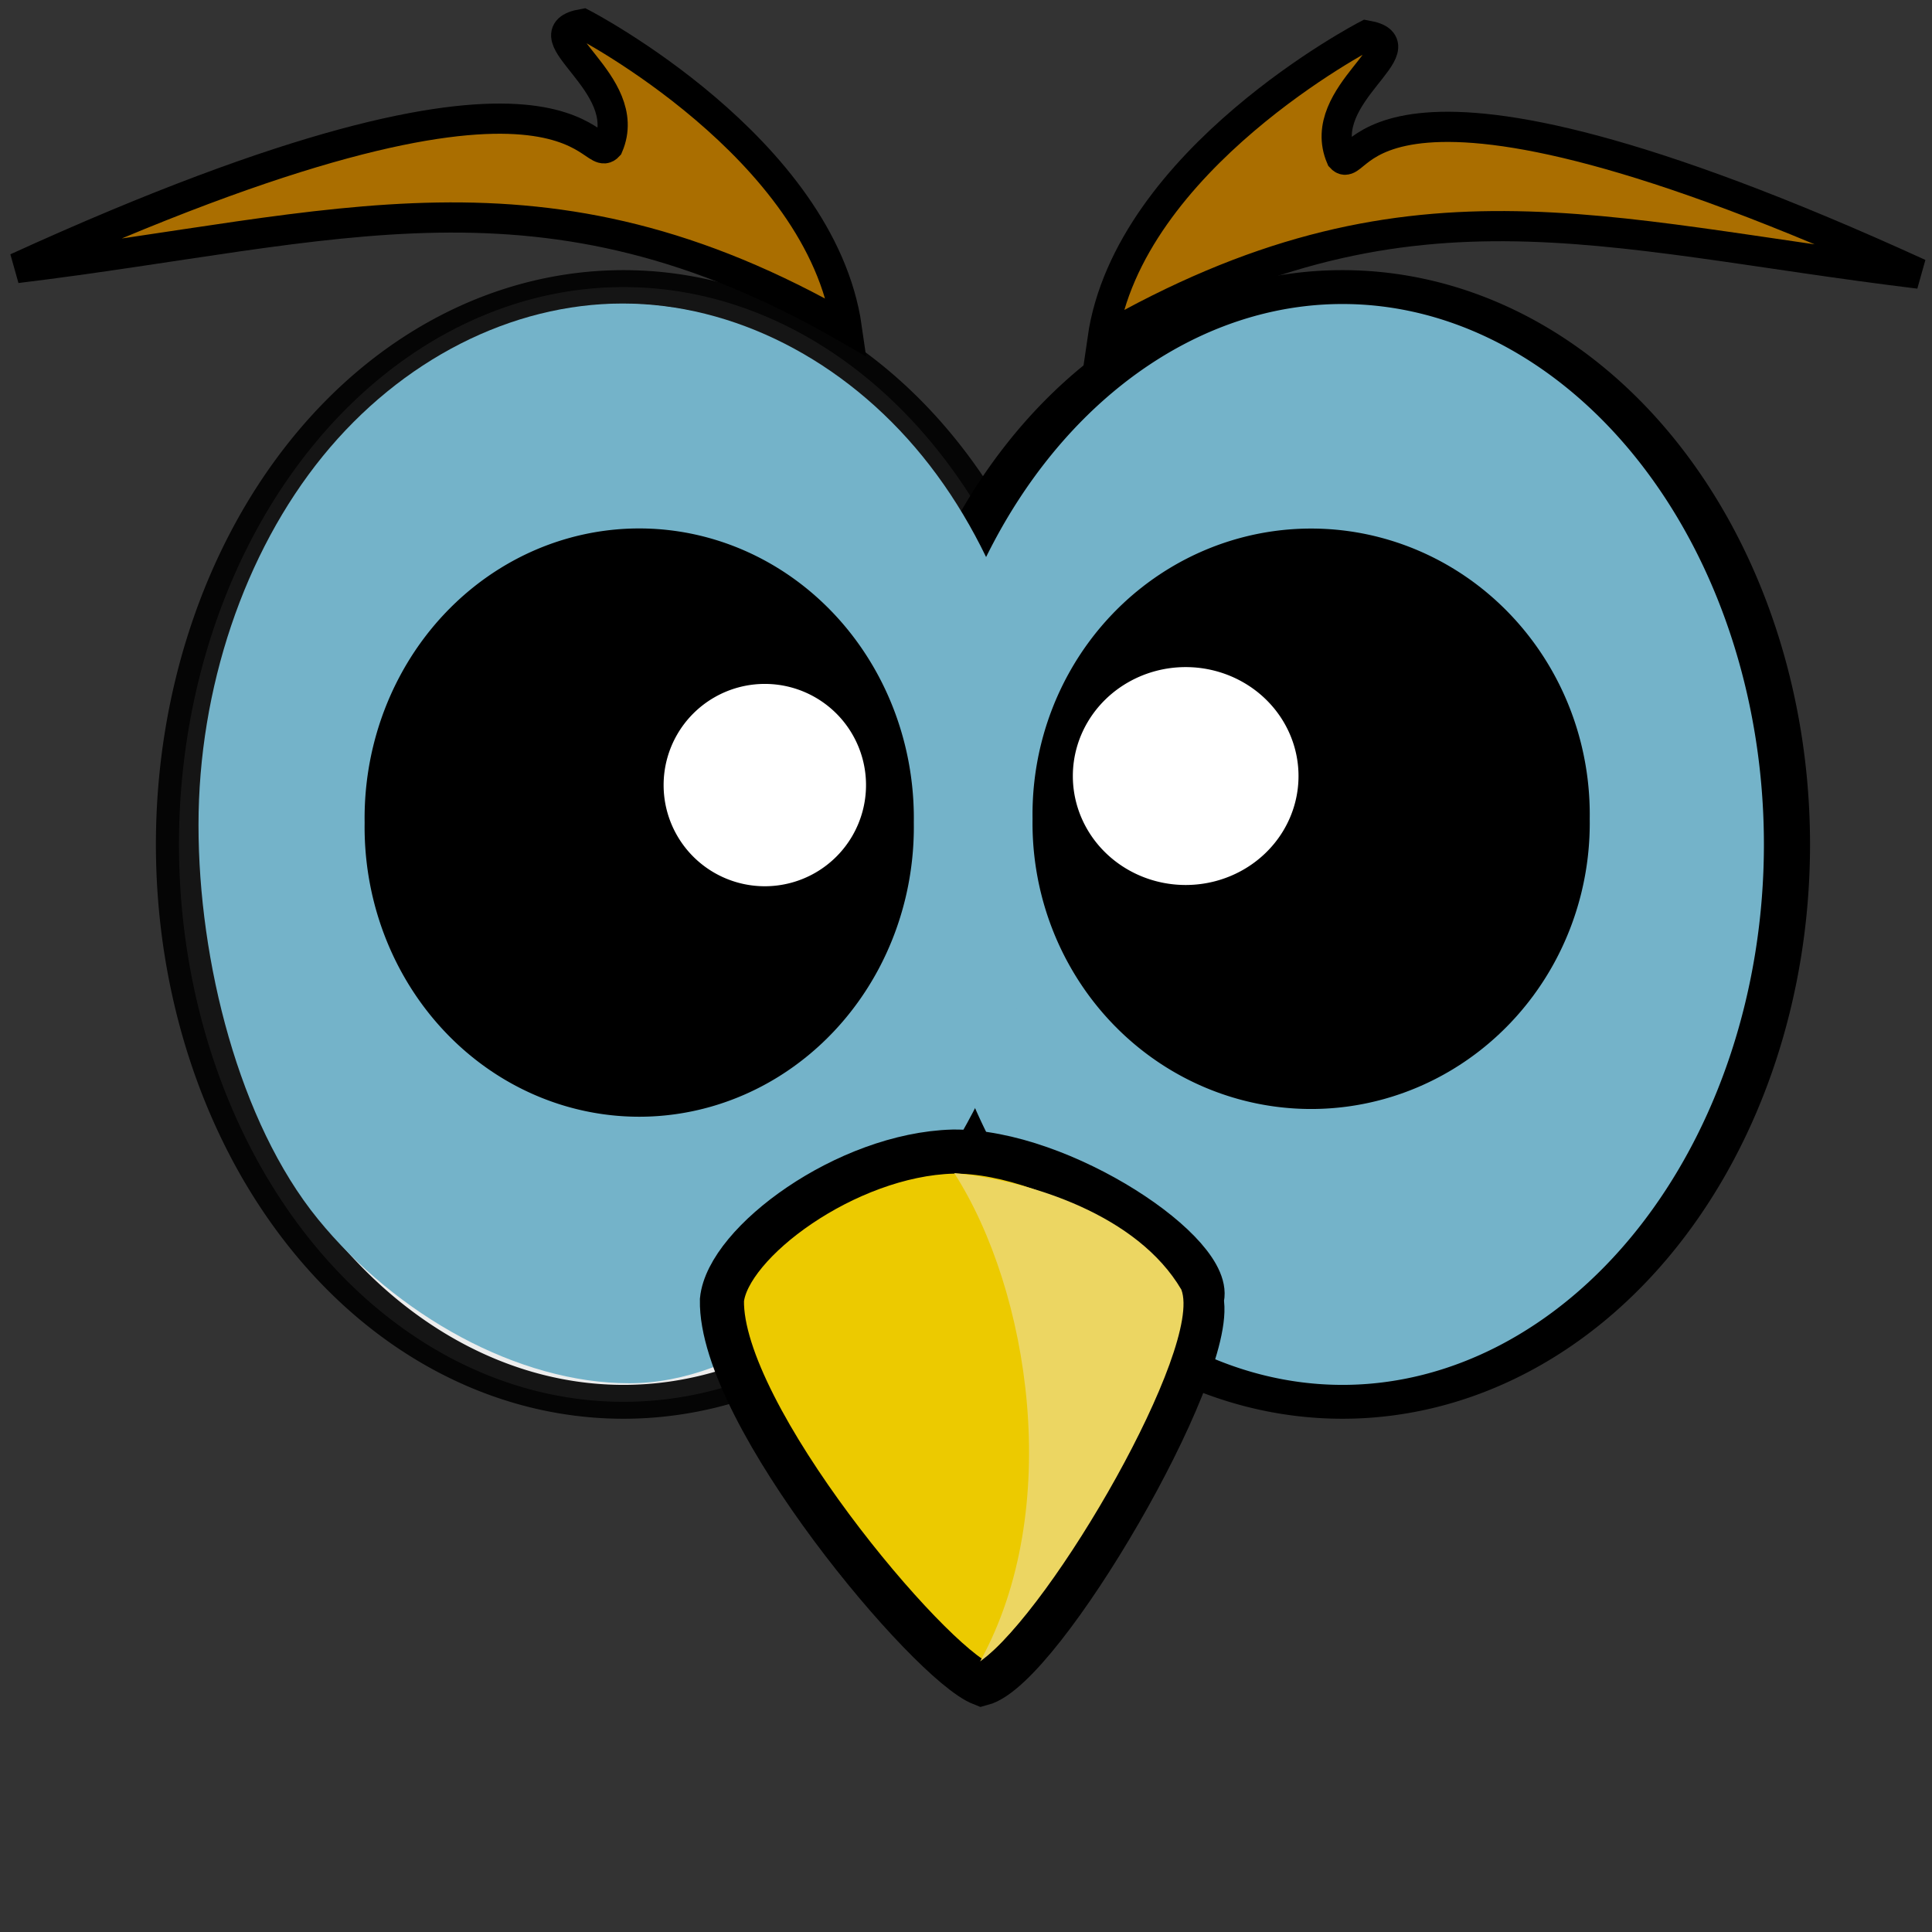 <?xml version="1.0" encoding="UTF-8" standalone="no"?>
<!-- Created with Inkscape (http://www.inkscape.org/) -->

<svg
   xmlns:dc="http://purl.org/dc/elements/1.1/"
   xmlns:cc="http://creativecommons.org/ns#"
   xmlns:rdf="http://www.w3.org/1999/02/22-rdf-syntax-ns#"
   xmlns:svg="http://www.w3.org/2000/svg"
   xmlns="http://www.w3.org/2000/svg"
   xmlns:xlink="http://www.w3.org/1999/xlink"
   xmlns:sodipodi="http://sodipodi.sourceforge.net/DTD/sodipodi-0.dtd"
   xmlns:inkscape="http://www.inkscape.org/namespaces/inkscape"
   version="1.1"
   width="64"
   height="64"
   id="svg2985"
   inkscape:version="0.48.4 r9939"
   sodipodi:docname="icon-app.svg">
  <rect width="100%" height="100%" fill="#333333" stroke="none"/>
  <sodipodi:namedview
     pagecolor="#ffffff"
     bordercolor="#666666"
     borderopacity="1"
     objecttolerance="10"
     gridtolerance="10"
     guidetolerance="10"
     inkscape:pageopacity="0"
     inkscape:pageshadow="2"
     inkscape:window-width="1215"
     inkscape:window-height="1000"
     id="namedview3001"
     showgrid="false"
     inkscape:zoom="9.0708542"
     inkscape:cx="36.834448"
     inkscape:cy="35.060508"
     inkscape:window-x="65"
     inkscape:window-y="24"
     inkscape:window-maximized="1"
     inkscape:current-layer="svg2985" />
  <defs
     id="defs2987" />
  <g
     id="layer2"
     style="display:inline">
    <path
       d="m 32.545,32.273 a 9.636,16.455 0 1 1 -19.273,0 9.636,16.455 0 1 1 19.273,0 z"
       transform="matrix(1.528,0,0,1.122,-14.351,-8.237)"
       id="path4213"
       style="opacity:0.91;fill:#ffffff;fill-opacity:1;fill-rule:nonzero;stroke:#000000;stroke-linejoin:bevel;stroke-opacity:1" />
    <path
       d="m 32.545,32.273 a 9.636,16.455 0 1 1 -19.273,0 9.636,16.455 0 1 1 19.273,0 z"
       transform="matrix(1.528,0,0,1.122,9.467,-8.237)"
       id="path4215"
       style="fill:#74b3c9;fill-opacity:1;fill-rule:nonzero;stroke:#000000;stroke-linejoin:bevel;stroke-opacity:1" />
    <path
       d="m 32.545,32.273 c 0,4.308 -1.171,8.448 -2.822,11.635 -1.633,3.151 -4.14,5.975 -6.663,5.975 -2.523,0 -5.295,-2.141 -7.079,-5.187 -1.784,-3.046 -2.709,-8.115 -2.709,-12.423 0,-4.308 1.039,-8.589 2.822,-11.635 1.784,-3.046 4.291,-4.819 6.814,-4.819 2.523,0 5.03,1.773 6.814,4.819 1.784,3.046 2.822,7.327 2.822,11.635 z"
       transform="matrix(1.458,0,0,1.05,-12.775,-6.555)"
       id="path4237"
       style="fill:#74b3c9;fill-opacity:1;fill-rule:nonzero;stroke:none"
       inkscape:connector-curvature="0"
       sodipodi:nodetypes="sssssssss" />
    <path
       d="m 33.273,32.273 a 4.273,4.273 0 1 1 -8.545,0 4.273,4.273 0 1 1 8.545,0 z"
       transform="matrix(2.129,0,0,2.246,-40.567,-45.236)"
       id="path4221"
       style="fill:#000000;fill-opacity:1;stroke:none" />
    <path
       d="m 33.273,32.273 a 4.273,4.273 0 1 1 -8.545,0 4.273,4.273 0 1 1 8.545,0 z"
       transform="matrix(2.16,0,0,2.216,-19.208,-44.394)"
       id="path4223"
       style="fill:#000000;fill-opacity:1;stroke:none" />
    <path
       d="m 28,30.091 a 0.909,0.818 0 1 1 -1.818,0 0.909,0.818 0 1 1 1.818,0 z"
       transform="matrix(3.688,0,0,4.097,-74.576,-97.276)"
       id="path4225"
       style="fill:#ffffff;fill-opacity:1;stroke:none" />
    <path
       d="m 28,30.091 a 0.909,0.818 0 1 1 -1.818,0 0.909,0.818 0 1 1 1.818,0 z"
       transform="matrix(4.112,0,0,4.412,-72.121,-107.054)"
       id="path4227"
       style="fill:#ffffff;fill-opacity:1;stroke:none" />
    <path
       d="m 23.915,43.065 c -0.071,3.803 6.873,12.033 8.607,12.713 1.998,-0.527 7.749,-10.374 7.283,-12.713 0.487,-1.492 -4.634,-4.959 -8.239,-4.917 -3.532,0.099 -7.461,3.014 -7.651,4.917 z"
       id="path4229"
       style="fill:#ecca00;fill-opacity:1;stroke:#000000;stroke-width:1.461px;stroke-linecap:butt;stroke-linejoin:miter;stroke-opacity:1" />
    <path
       d="m 36.522,11.242 c 0.855,-5.974 8.743,-10.069 8.743,-10.069 1.891,0.331 -1.743,1.94 -0.838,4.047 0.668,0.732 0.508,-4.658 19.147,3.845 C 52.949,7.777 46.613,5.431 36.522,11.242 z"
       id="path4264"
       style="fill:#aa6e00;stroke:#000000;stroke-width:1px;stroke-linecap:butt;stroke-linejoin:miter;stroke-opacity:1;fill-opacity:1" />
    <path
       d="M 28.052,10.863 C 27.198,4.889 19.309,0.794 19.309,0.794 17.419,1.125 21.052,2.734 20.148,4.841 19.48,5.573 19.19,0.376 0.551,8.879 11.175,7.59 17.961,5.052 28.052,10.863 z"
       id="path4264-8"
       style="fill:#aa6e00;stroke:#000000;stroke-width:1px;stroke-linecap:butt;stroke-linejoin:miter;stroke-opacity:1;display:inline;fill-opacity:1" />
  </g>
  <path
     style="fill:#ecd662;stroke:none;stroke-width:0.3;stroke-linecap:butt;stroke-linejoin:miter;stroke-miterlimit:4;stroke-opacity:1;stroke-dasharray:none;fill-opacity:1"
     d="m 31.61,38.86 c 2.559,0.26 6.075,1.395 7.523,3.859 0.733,1.903 -4.261,10.589 -6.665,12.317 2.78,-5.041 1.644,-12.279 -0.857,-16.175 z"
     id="path3771"
     inkscape:connector-curvature="0"
     sodipodi:nodetypes="cccc" />
</svg>
